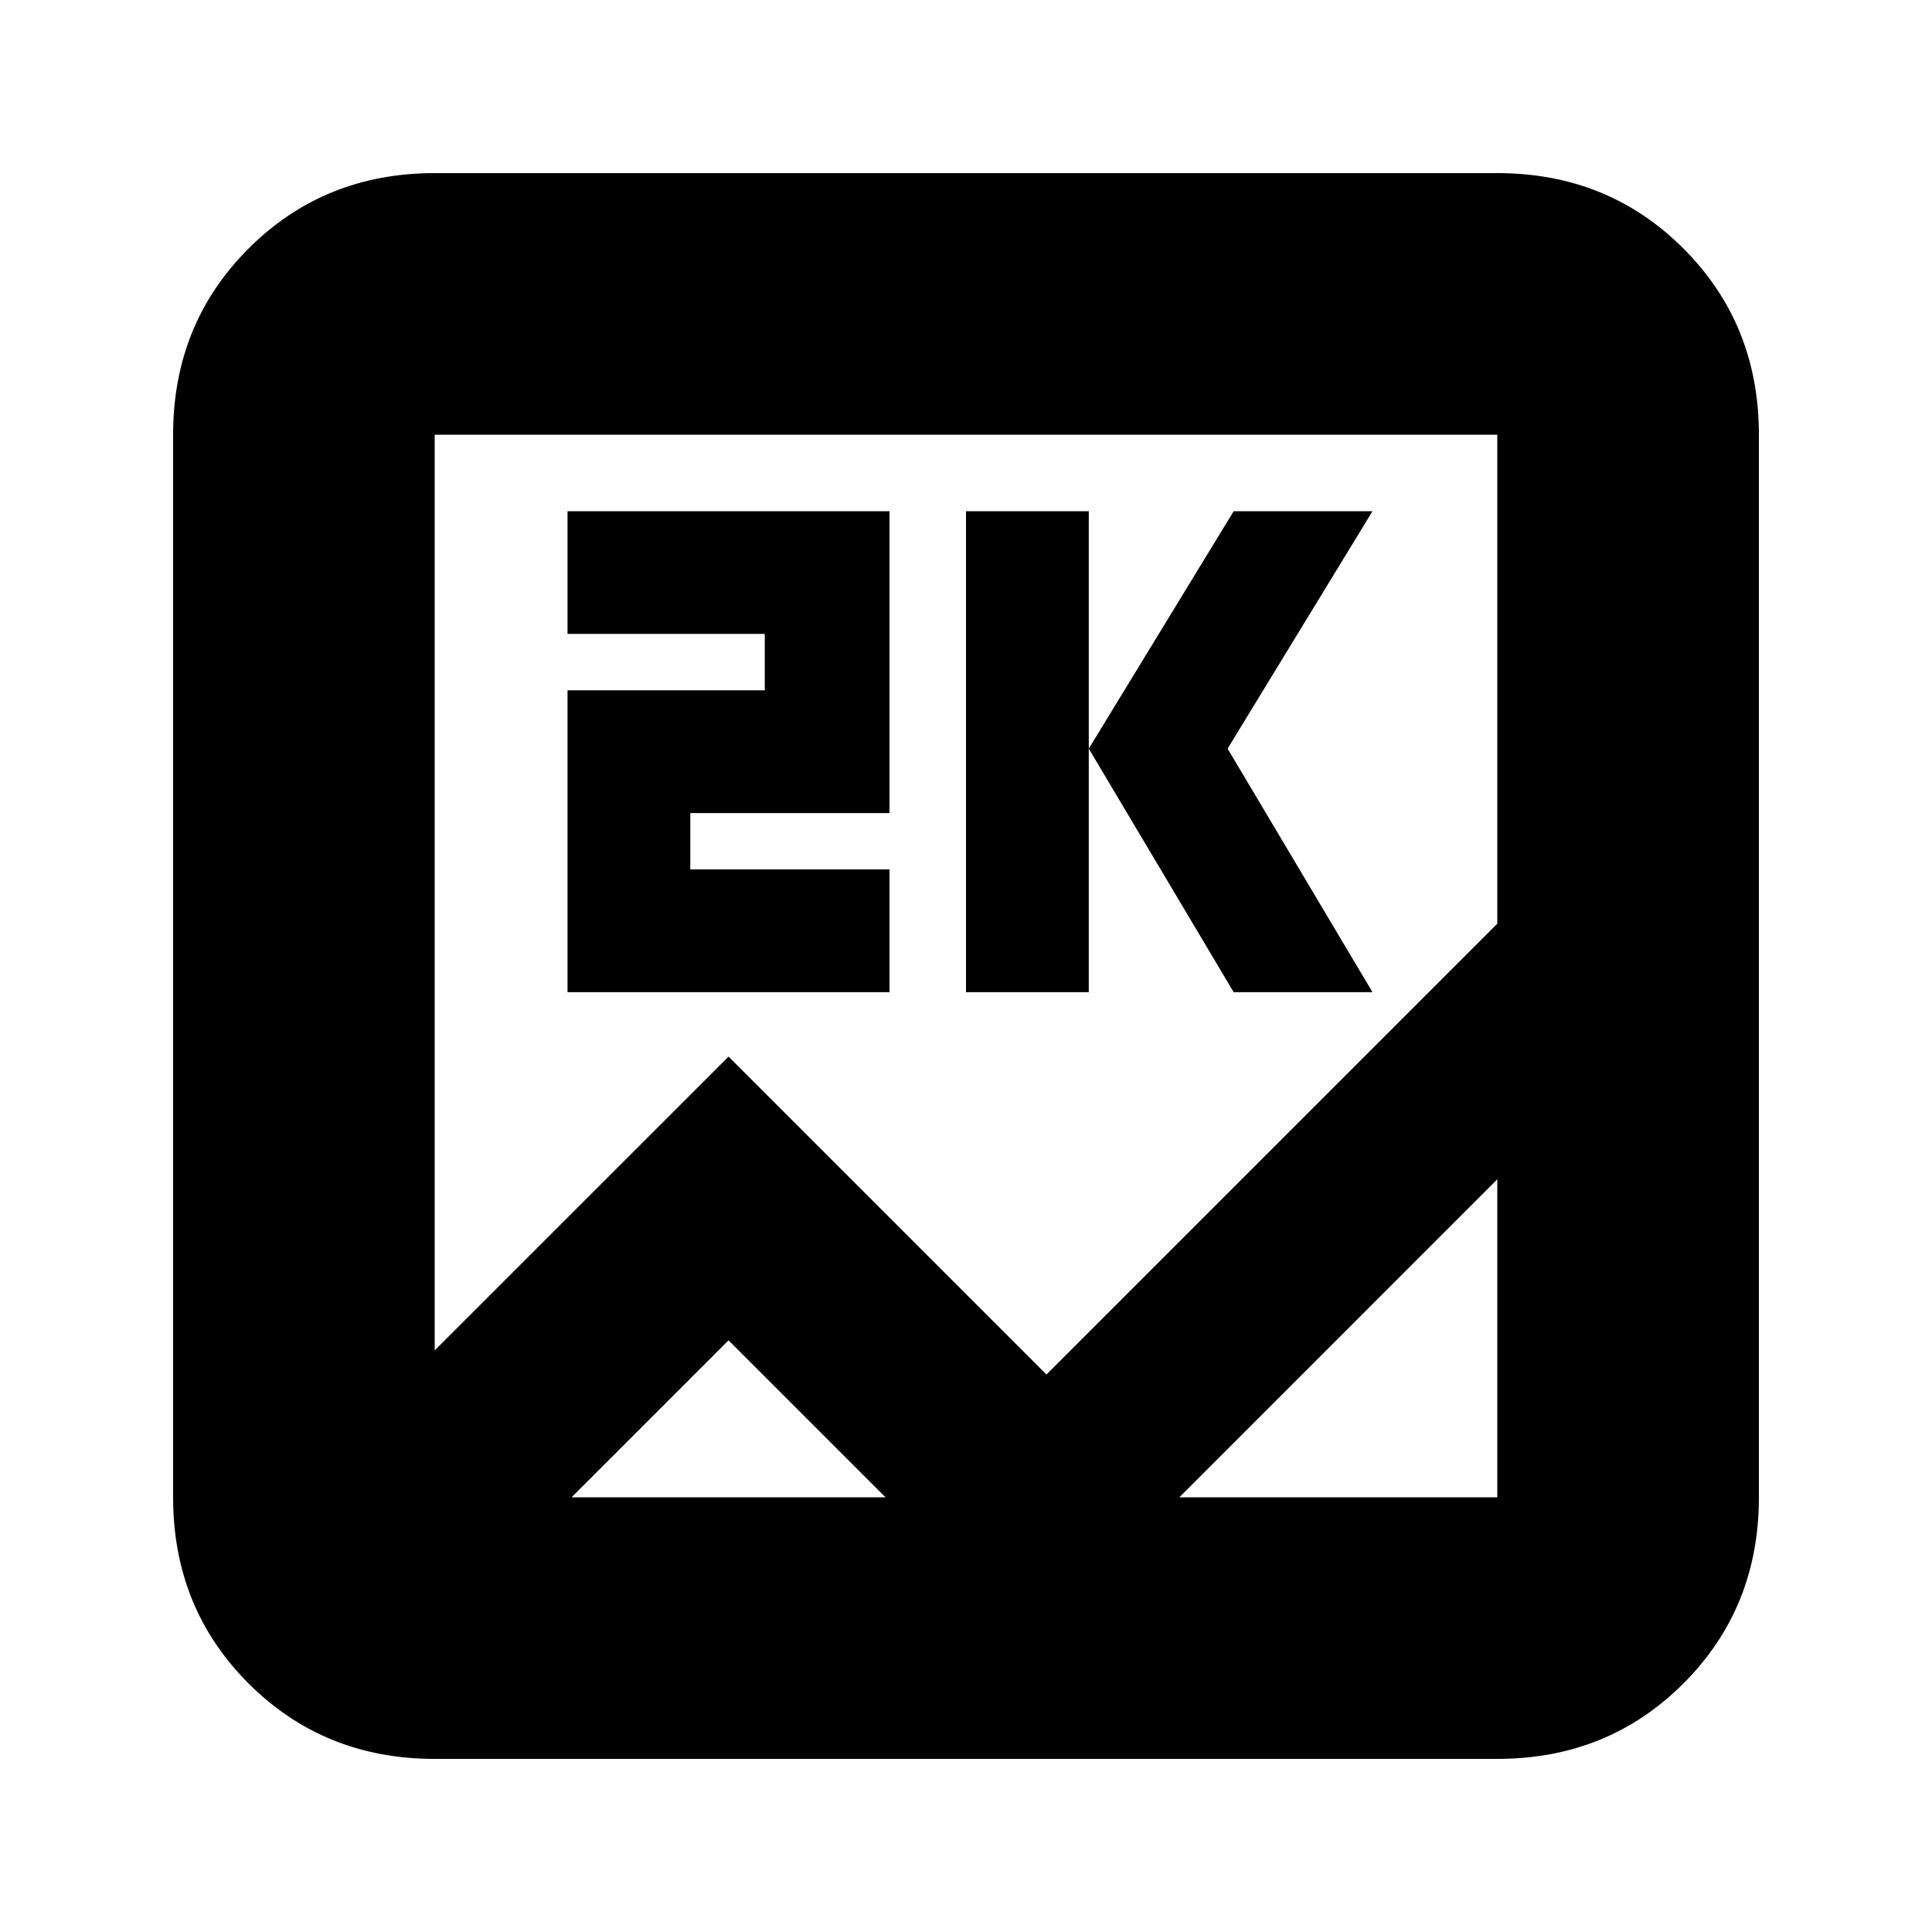 <svg xmlns="http://www.w3.org/2000/svg" height="20" width="20"><path d="M4.5 18.208Q3.354 18.208 2.573 17.427Q1.792 16.646 1.792 15.5V4.5Q1.792 3.354 2.573 2.573Q3.354 1.792 4.5 1.792H15.5Q16.646 1.792 17.427 2.573Q18.208 3.354 18.208 4.5V15.5Q18.208 16.646 17.427 17.427Q16.646 18.208 15.5 18.208ZM7.542 10.938 10.833 14.229 15.5 9.562V4.5Q15.5 4.5 15.5 4.5Q15.5 4.5 15.5 4.5H4.5Q4.5 4.5 4.5 4.5Q4.5 4.5 4.5 4.5V13.979ZM10 10.271V5.292H11.271V10.271ZM12.771 10.271 11.271 7.75 12.771 5.292H14.208L12.708 7.75L14.208 10.271ZM5.875 10.271V7.146H7.917V6.562H5.875V5.292H9.208V8.417H7.146V9H9.208V10.271ZM7.542 13.875 5.917 15.5Q5.917 15.5 5.917 15.5Q5.917 15.5 5.917 15.5H15.5Q15.5 15.5 15.5 15.5Q15.5 15.5 15.5 15.5V12.208L10.688 17.021ZM4.5 4.5V15.5Q4.5 15.5 4.5 15.5Q4.5 15.5 4.5 15.5Q4.5 15.5 4.5 15.5Q4.5 15.5 4.5 15.5V4.5Q4.5 4.5 4.5 4.5Q4.5 4.5 4.5 4.5Q4.5 4.5 4.5 4.5Q4.5 4.5 4.5 4.5Z"/></svg>
